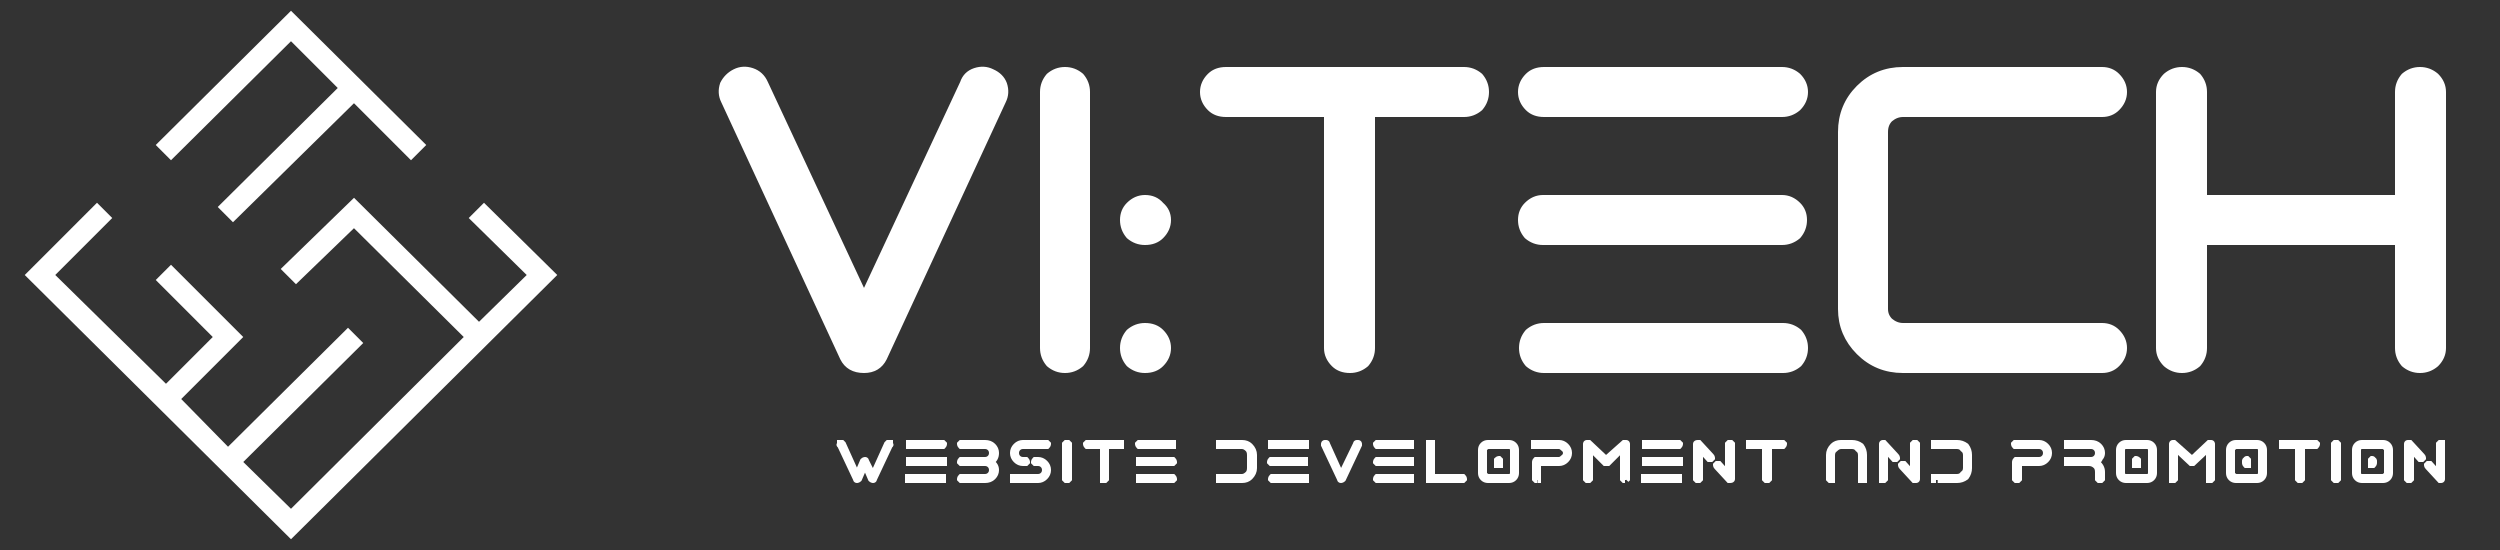 <svg version="1.2" xmlns="http://www.w3.org/2000/svg" viewBox="0 0 250 55" width="250" height="55">
	<rect x="0" y="0" width="250" height="55" fill="#333333" stroke="none"/>
	<title>logoAnime-svg</title>
	<style>
		.s0 { fill: #fff;stroke: #fff;stroke-miterlimit:10;stroke-width: .6;stroke-dasharray: 22.894,45.788 } 
		.s1 { fill: #fff;stroke: #fff;stroke-miterlimit:10;stroke-width: .6;stroke-dasharray: 22.322,45.216 } 
		.s2 { fill: #fff;stroke: #fff;stroke-miterlimit:10;stroke-width: .6;stroke-dasharray: 25.183,48.078 } 
		.s3 { fill: #fff;stroke: #fff;stroke-miterlimit:10;stroke-width: .6;stroke-dasharray: 8.013,30.907 } 
		.s4 { fill: #fff;stroke: #fff;stroke-miterlimit:10;stroke-width: .6;stroke-dasharray: 14.309,37.203 } 
		.s5 { fill: #fff;stroke: #fff;stroke-miterlimit:10;stroke-width: .6;stroke-dasharray: 18.888,41.782 } 
		.s6 { fill: #fff;stroke: #fff;stroke-miterlimit:10;stroke-width: .6;stroke-dasharray: 16.026,38.92 } 
		.s7 { fill: #fff;stroke: #fff;stroke-miterlimit:10;stroke-width: .6;stroke-dasharray: 26.328,49.222 } 
		.s8 { fill: #fff;stroke: #fff;stroke-miterlimit:10;stroke-width: .6;stroke-dasharray: 24.039,46.933 } 
		.s9 { fill: #fff;stroke: #fff;stroke-miterlimit:10;stroke-width: .6;stroke-dasharray: 19.46,42.354 } 
		.s10 { fill: #fff;stroke: #fff;stroke-miterlimit:10;stroke-width: .6;stroke-dasharray: 123.056,145.95 } 
		.s11 { fill: #fff;stroke: #fff;stroke-miterlimit:10;stroke-width: .6;stroke-dasharray: 65.82,88.714 } 
		.s12 { fill: #fff;stroke: #fff;stroke-miterlimit:10;stroke-width: .6;stroke-dasharray: 28.618,51.512 } 
		.s13 { fill: #fff;stroke: #fff;stroke-miterlimit:10;stroke-width: .6;stroke-dasharray: 111.609,134.503 } 
		.s14 { fill: #fff;stroke: #fff;stroke-miterlimit:10;stroke-width: .6;stroke-dasharray: 184.87,207.764 } 
		.s15 { fill: #fff;stroke: #fff;stroke-miterlimit:10;stroke-width: .6;stroke-dasharray: 153.963,176.857 } 
		.s16 { fill: #fff;stroke: #fff;stroke-miterlimit:10;stroke-width: .6;stroke-dasharray: 160.831,183.725 } 
		.s17 { fill: #fff;stroke: #fff;stroke-miterlimit:10;stroke-width: .6;stroke-dasharray: 406.942,429.836 } 
	</style>
	<g id="Layer">
		<g id="Layer">
			<g id="Layer">
				<path id="Layer" class="s0" d="m87.3 48q-0.1 0-0.2-0.1l-0.6-1.4-0.6 1.4q-0.1 0.1-0.2 0.1-0.1 0-0.1-0.1l-1.6-3.4q-0.1 0 0-0.1 0-0.1 0-0.1 0.1 0 0.2 0 0 0 0.1 0.1l1.4 3.1 0.6-1.4q0.1-0.1 0.2-0.1 0.1 0 0.1 0.1l0.7 1.4 1.4-3.1q0.1-0.1 0.1-0.1 0.1 0 0.2 0 0 0 0 0.1 0.1 0.1 0 0.1l-1.6 3.4q0 0.1-0.1 0.1z"/>
				<path id="Layer" class="s1" d="m91 47.7q-0.1 0-0.2 0 0 0.1 0 0.2 0 0 0 0.1 0.1 0 0.2 0h3.1q0.1 0 0.2 0 0-0.1 0-0.1 0-0.1 0-0.2-0.1 0-0.2 0zm3.2-3.1q0.1 0 0.1 0 0.1-0.1 0.1-0.2 0 0-0.1-0.1 0 0-0.1 0h-3.2q0 0-0.1 0 0 0.1 0 0.1 0 0.1 0 0.2 0.1 0 0.1 0zm-3.1 1.4q-0.1 0-0.2 0 0 0.1 0 0.2 0 0 0 0.1 0.1 0 0.2 0h3.1q0.1 0 0.2 0 0-0.1 0-0.1 0-0.1 0-0.2-0.1 0-0.2 0z"/>
				<path id="Layer" class="s2" d="m99.1 46.2q0.5-0.3 0.5-0.9 0-0.4-0.3-0.7-0.3-0.3-0.8-0.3h-2.3q-0.1 0-0.1 0-0.1 0.1-0.1 0.1 0 0.1 0.1 0.2 0 0 0.1 0h2.3q0.3 0 0.5 0.2 0.2 0.2 0.2 0.5 0 0.3-0.2 0.5-0.2 0.2-0.5 0.2h-2.3q-0.1 0-0.1 0-0.1 0.1-0.1 0.2 0 0 0.1 0.1 0 0 0.1 0h2.3q0.3 0 0.5 0.2 0.2 0.2 0.2 0.5 0 0.3-0.2 0.5-0.2 0.2-0.5 0.2h-2.3q-0.1 0-0.1 0-0.1 0.1-0.1 0.2 0 0 0.1 0.1 0 0 0.1 0h2.3q0.5 0 0.8-0.3 0.3-0.3 0.3-0.7 0-0.5-0.5-0.8z"/>
				<path id="Layer" class="s0" d="m103.6 46q-0.1 0-0.1 0-0.1 0.1-0.1 0.2 0 0 0.1 0.1 0 0 0.1 0h0.2q0.3 0 0.5 0.2 0.2 0.2 0.2 0.5 0 0.3-0.2 0.5-0.2 0.2-0.5 0.2h-2.3q-0.1 0-0.2 0 0 0.1 0 0.2 0 0 0 0.1 0.1 0 0.2 0h2.3q0.4 0 0.7-0.3 0.3-0.3 0.3-0.7 0-0.4-0.3-0.7-0.3-0.3-0.7-0.3zm-1.1 0.3q0.1 0 0.1 0 0.1-0.1 0.1-0.1 0-0.1-0.1-0.2 0 0-0.1 0h-0.2q-0.3 0-0.5-0.2-0.2-0.2-0.2-0.5 0-0.3 0.2-0.5 0.2-0.2 0.5-0.2h2.3q0.1 0 0.1 0 0.1-0.1 0.1-0.2 0 0-0.1-0.1 0 0-0.1 0h-2.3q-0.4 0-0.7 0.3-0.3 0.3-0.3 0.7 0 0.4 0.3 0.7 0.3 0.3 0.7 0.3z"/>
				<path id="Layer" class="s3" d="m106.7 48q-0.1 0-0.1 0-0.1-0.1-0.1-0.1v-3.5q0 0 0.1-0.1 0 0 0.1 0 0.1 0 0.1 0 0.1 0.1 0.1 0.1v3.5q0 0-0.1 0.1 0 0-0.1 0z"/>
				<path id="Layer" class="s4" d="m108.8 44.3q-0.1 0-0.1 0-0.1 0.1-0.1 0.1 0 0.1 0.1 0.2 0 0 0.1 0h1.5v3.3q0 0 0 0.1 0.1 0 0.1 0 0.1 0 0.1 0 0.1-0.1 0.1-0.1v-3.3h1.4q0 0 0.1 0 0-0.1 0-0.2 0 0 0-0.1-0.1 0-0.1 0z"/>
				<path id="Layer" class="s1" d="m114 47.7q0 0-0.1 0 0 0.1 0 0.2 0 0 0 0.1 0.1 0 0.1 0h3.2q0.1 0 0.1 0 0.1-0.1 0.1-0.1 0-0.1-0.1-0.2 0 0-0.1 0zm3.2-3.1q0 0 0.1 0 0-0.1 0-0.2 0 0 0-0.1-0.1 0-0.1 0h-3.2q-0.1 0-0.1 0-0.1 0.1-0.1 0.1 0 0.1 0.1 0.2 0 0 0.1 0zm-3.2 1.4q0 0-0.1 0 0 0.1 0 0.2 0 0 0 0.1 0.1 0 0.1 0h3.2q0.1 0 0.1 0 0.1-0.1 0.1-0.1 0-0.1-0.1-0.2 0 0-0.1 0z"/>
				<path id="Layer" class="s5" d="m122 48q0 0-0.1 0 0-0.1 0-0.1 0-0.1 0-0.2 0.1 0 0.1 0h2.2q0.3 0 0.6-0.3 0.2-0.2 0.2-0.6v-1.3q0-0.4-0.2-0.6-0.3-0.3-0.6-0.3h-2.2q0 0-0.1 0 0-0.1 0-0.2 0 0 0-0.1 0.1 0 0.1 0h2.2q0.5 0 0.8 0.3 0.4 0.4 0.4 0.9v1.3q0 0.5-0.4 0.9-0.3 0.3-0.8 0.3z"/>
				<path id="Layer" class="s1" d="m127.3 47.7q-0.1 0-0.1 0-0.1 0.1-0.1 0.2 0 0 0.1 0.1 0 0 0.1 0h3.2q0 0 0.1 0 0-0.1 0-0.1 0-0.1 0-0.2-0.1 0-0.1 0zm3.1-3.1q0.1 0 0.2 0 0-0.1 0-0.2 0 0 0-0.1-0.1 0-0.2 0h-3.1q-0.1 0-0.2 0 0 0.1 0 0.1 0 0.1 0 0.2 0.1 0 0.2 0zm-3.2 1.4q-0.1 0-0.1 0-0.1 0.1-0.1 0.2 0 0 0.1 0.1 0 0 0.1 0h3.2q0 0 0.1 0 0-0.1 0-0.1 0-0.1 0-0.2-0.1 0-0.1 0z"/>
				<path id="Layer" class="s6" d="m134.1 48q-0.1 0-0.1-0.1l-1.6-3.4q0 0 0-0.1 0-0.1 0.1-0.1 0 0 0.1 0 0.1 0 0.1 0.1l1.4 3.1 1.5-3.1q0-0.1 0.1-0.1 0 0 0.1 0 0.1 0 0.1 0.1 0 0.1 0 0.1l-1.6 3.4q-0.1 0.1-0.2 0.1z"/>
				<path id="Layer" class="s1" d="m137.8 47.7q-0.1 0-0.1 0-0.1 0.1-0.1 0.2 0 0 0.1 0.1 0 0 0.1 0h3.2q0 0 0.1 0 0-0.1 0-0.1 0-0.1 0-0.2-0.1 0-0.1 0zm3.2-3.1q0 0 0.1 0 0-0.1 0-0.2 0 0 0-0.1-0.1 0-0.1 0h-3.2q-0.1 0-0.1 0-0.1 0.1-0.1 0.1 0 0.1 0.1 0.2 0 0 0.1 0zm-3.2 1.4q-0.1 0-0.1 0-0.1 0.1-0.1 0.2 0 0 0.1 0.1 0 0 0.1 0h3.2q0 0 0.1 0 0-0.1 0-0.1 0-0.1 0-0.2-0.1 0-0.1 0z"/>
				<path id="Layer" class="s4" d="m143 48q0 0-0.1 0 0-0.1 0-0.1v-3.5q0 0 0-0.1 0.1 0 0.1 0 0.1 0 0.2 0 0 0.1 0 0.1v3.3h3q0.1 0 0.1 0 0.1 0.1 0.1 0.2 0 0-0.1 0.1 0 0-0.1 0z"/>
				<path id="Layer" fill-rule="evenodd" class="s7" d="m150.9 44.3q0.3 0 0.5 0.2 0.2 0.2 0.2 0.5v2.3q0 0.3-0.2 0.5-0.2 0.2-0.5 0.2h-2.1q-0.3 0-0.5-0.2-0.2-0.2-0.2-0.5v-2.3q0-0.3 0.2-0.5 0.2-0.2 0.5-0.2zm0.4 0.7q0-0.2-0.1-0.3-0.1-0.1-0.3-0.1h-2.1q-0.1 0-0.2 0.1-0.2 0.1-0.2 0.3v2.3q0 0.2 0.2 0.3 0.1 0.1 0.2 0.1h2.1q0.2 0 0.3-0.1 0.1-0.1 0.1-0.3zm-1.3 1q0 0 0 0.1v0.2q0 0.1 0 0.2-0.1 0-0.1 0-0.1 0-0.2 0 0-0.1 0-0.2v-0.2q0-0.1 0-0.1 0.1-0.1 0.2-0.1 0 0 0.1 0.1z"/>
				<path id="Layer" class="s5" d="m153.7 48q-0.1 0-0.1 0-0.1-0.1-0.1-0.1v-1.7q0-0.1 0.1-0.2 0 0 0.1 0h2.2q0.2 0 0.4-0.2 0.3-0.2 0.3-0.5 0-0.3-0.3-0.5-0.2-0.2-0.4-0.2h-2.4q0 0-0.1 0 0-0.1 0-0.2 0 0 0-0.1 0.1 0 0.1 0h2.4q0.4 0 0.7 0.3 0.3 0.3 0.3 0.7 0 0.4-0.3 0.7-0.3 0.3-0.7 0.3h-2.1v1.6q0 0 0 0.1-0.1 0-0.1 0z"/>
				<path id="Layer" class="s8" d="m162.5 48q-0.1 0-0.1 0-0.1-0.1-0.1-0.1v-3.1l-1.5 1.5q-0.1 0-0.2 0 0 0-0.1 0l-1.5-1.5v3.1q0 0-0.1 0.1 0 0-0.1 0-0.1 0-0.1 0-0.1-0.1-0.1-0.1v-3.5q0-0.1 0.1-0.1 0.1 0 0.2 0l1.7 1.6 1.8-1.6q0.1 0 0.2 0 0.1 0 0.1 0.1v3.5q0 0-0.1 0.1 0 0-0.1 0z"/>
				<path id="Layer" class="s1" d="m164.6 47.7q-0.1 0-0.2 0 0 0.1 0 0.2 0 0 0 0.1 0.1 0 0.2 0h3.1q0.1 0 0.2 0 0-0.1 0-0.1 0-0.1 0-0.2-0.1 0-0.2 0zm3.2-3.1q0.1 0 0.1 0 0.1-0.1 0.1-0.2 0 0-0.1-0.1 0 0-0.1 0h-3.2q0 0-0.1 0 0 0.1 0 0.1 0 0.1 0 0.2 0.1 0 0.1 0zm-3.1 1.4q-0.1 0-0.2 0 0 0.1 0 0.2 0 0 0 0.1 0.1 0 0.2 0h3.1q0.1 0 0.2 0 0-0.1 0-0.1 0-0.1 0-0.2-0.1 0-0.2 0z"/>
				<path id="Layer" class="s1" d="m173 44.3q-0.1 0-0.1 0-0.1 0.1-0.1 0.1v3l-0.9-1q0 0-0.1 0-0.1 0-0.1 0-0.1 0.1-0.1 0.1 0 0.1 0.1 0.2l1.2 1.3q0 0 0.1 0 0 0 0 0 0.2 0 0.2-0.1v-3.5q0 0-0.1-0.1 0 0-0.1 0zm-3.1 0q0 0-0.1 0-0.2 0-0.2 0.1v3.5q0 0 0.1 0.1 0 0 0.1 0 0.1 0 0.1 0 0.1-0.1 0.1-0.1v-3l0.9 1q0 0 0.1 0 0.1 0 0.1 0 0.1-0.1 0.1-0.1 0-0.1-0.1-0.2z"/>
				<path id="Layer" class="s4" d="m175.1 44.3q-0.1 0-0.2 0 0 0.1 0 0.1 0 0.1 0 0.2 0.1 0 0.2 0h1.4v3.3q0 0 0.1 0.1 0 0 0.1 0 0.1 0 0.1 0 0.1-0.1 0.1-0.1v-3.3h1.3q0.1 0 0.1 0 0.1-0.1 0.1-0.2 0 0-0.1-0.1 0 0-0.1 0z"/>
				<path id="Layer" class="s9" d="m186.2 48q0 0-0.1 0 0-0.1 0-0.1v-2.4q0-0.4-0.3-0.6-0.2-0.3-0.6-0.3h-1.1q-0.3 0-0.6 0.3-0.3 0.2-0.3 0.6v2.4q0 0 0 0.1-0.1 0-0.1 0-0.1 0-0.1 0-0.1-0.1-0.1-0.1v-2.4q0-0.5 0.4-0.9 0.3-0.3 0.8-0.3h1.1q0.5 0 0.9 0.3 0.3 0.4 0.3 0.9v2.4q0 0 0 0.1-0.1 0-0.2 0z"/>
				<path id="Layer" class="s1" d="m191.5 44.3q-0.1 0-0.1 0-0.1 0.1-0.1 0.1v3l-0.9-1q0 0-0.1 0-0.1 0-0.1 0-0.1 0.1-0.1 0.1 0 0.1 0.1 0.2l1.2 1.3q0 0 0.1 0 0 0 0.1 0 0.1 0 0.1-0.1v-3.5q0 0-0.1-0.1 0 0-0.1 0zm-3.1 0q0 0-0.1 0-0.1 0-0.1 0.1v3.5q0 0 0 0.1 0.1 0 0.1 0 0.1 0 0.1 0 0.1-0.1 0.1-0.1v-3l0.9 1q0 0 0.1 0 0.1 0 0.1 0 0.1-0.1 0.1-0.1 0-0.1-0.1-0.2z"/>
				<path id="Layer" class="s5" d="m193.6 48q-0.1 0-0.2 0 0-0.1 0-0.1 0-0.1 0-0.2 0.1 0 0.2 0h2.1q0.4 0 0.6-0.3 0.3-0.2 0.3-0.6v-1.3q0-0.4-0.3-0.6-0.2-0.3-0.6-0.3h-2.1q-0.1 0-0.2 0 0-0.1 0-0.2 0 0 0-0.1 0.1 0 0.2 0h2.1q0.5 0 0.9 0.3 0.3 0.4 0.3 0.9v1.3q0 0.5-0.3 0.9-0.4 0.3-0.9 0.3z"/>
				<path id="Layer" class="s5" d="m201.7 48q-0.1 0-0.1 0-0.1-0.1-0.1-0.1v-1.7q0-0.1 0.1-0.2 0 0 0.1 0h2.2q0.3 0 0.5-0.2 0.2-0.2 0.2-0.5 0-0.3-0.2-0.5-0.2-0.2-0.5-0.2h-2.3q-0.1 0-0.1 0-0.1-0.1-0.1-0.2 0 0 0.1-0.1 0 0 0.1 0h2.3q0.4 0 0.7 0.3 0.3 0.3 0.3 0.7 0 0.4-0.3 0.7-0.3 0.3-0.7 0.3h-2v1.6q0 0-0.1 0.1 0 0-0.1 0z"/>
				<path id="Layer" class="s9" d="m209.6 46.2q0.3-0.1 0.4-0.4 0.2-0.2 0.2-0.5 0-0.4-0.3-0.7-0.3-0.3-0.8-0.3h-2.3q0 0-0.1 0 0 0.1 0 0.1 0 0.1 0 0.2 0.1 0 0.1 0h2.3q0.3 0 0.5 0.2 0.2 0.2 0.2 0.5 0 0.3-0.2 0.5-0.2 0.2-0.5 0.2h-2.3q0 0-0.1 0 0 0.1 0 0.2 0 0 0 0.1 0.1 0 0.1 0h2.1q0.4 0 0.7 0.3 0.2 0.2 0.2 0.6v0.7q0 0 0.1 0.1 0 0 0.1 0 0.1 0 0.1 0 0.1-0.1 0.1-0.1v-0.7q0-0.6-0.6-1z"/>
				<path id="Layer" fill-rule="evenodd" class="s7" d="m214.7 44.3q0.3 0 0.5 0.2 0.2 0.2 0.2 0.5v2.3q0 0.3-0.2 0.5-0.2 0.2-0.5 0.2h-2.1q-0.3 0-0.5-0.2-0.2-0.2-0.2-0.5v-2.3q0-0.3 0.2-0.5 0.2-0.2 0.5-0.2zm0.4 0.7q0-0.2-0.1-0.3-0.1-0.1-0.3-0.1h-2.1q-0.2 0-0.3 0.1-0.1 0.1-0.1 0.3v2.3q0 0.2 0.1 0.3 0.1 0.1 0.3 0.1h2.1q0.2 0 0.3-0.1 0.1-0.1 0.1-0.3zm-1.3 1q0 0 0 0.1v0.2q0 0.1 0 0.2-0.1 0-0.2 0 0 0-0.1 0 0-0.1 0-0.2v-0.2q0-0.1 0-0.1 0.1-0.1 0.1-0.1 0.1 0 0.2 0.1z"/>
				<path id="Layer" class="s8" d="m221 48q0 0-0.1 0 0-0.1 0-0.1v-3.1l-1.6 1.5q-0.1 0-0.1 0-0.1 0-0.1 0l-1.6-1.5v3.1q0 0-0.1 0.1 0 0-0.1 0 0 0-0.1 0 0-0.1 0-0.1v-3.5q0-0.1 0.1-0.1 0.1 0 0.1 0l1.8 1.6 1.7-1.6q0.1 0 0.2 0 0.1 0 0.1 0.1v3.5q0 0-0.1 0.1 0 0-0.1 0z"/>
				<path id="Layer" fill-rule="evenodd" class="s7" d="m225.7 44.3q0.3 0 0.5 0.2 0.2 0.2 0.2 0.5v2.3q0 0.3-0.2 0.5-0.2 0.2-0.5 0.2h-2.1q-0.3 0-0.5-0.2-0.2-0.2-0.2-0.5v-2.3q0-0.3 0.2-0.5 0.2-0.2 0.5-0.2zm0.4 0.7q0-0.2-0.1-0.3-0.1-0.1-0.3-0.1h-2.1q-0.1 0-0.2 0.1-0.2 0.1-0.2 0.3v2.3q0 0.2 0.2 0.3 0.1 0.1 0.2 0.1h2.1q0.2 0 0.3-0.1 0.1-0.1 0.1-0.3zm-1.3 1q0 0 0 0.1v0.2q0 0.1 0 0.2-0.1 0-0.1 0-0.1 0-0.1 0-0.1-0.1-0.1-0.2v-0.2q0-0.1 0.1-0.1 0-0.1 0.1-0.1 0 0 0.1 0.1z"/>
				<path id="Layer" class="s4" d="m228.3 44.3q0 0-0.1 0 0 0.1 0 0.1 0 0.1 0 0.2 0.1 0 0.1 0h1.5v3.3q0 0 0.1 0.1 0 0 0.1 0 0.1 0 0.1 0 0.1-0.1 0.1-0.1v-3.3h1.3q0.1 0 0.1 0 0.1-0.1 0.1-0.2 0 0-0.1-0.1 0 0-0.1 0z"/>
				<path id="Layer" class="s3" d="m233.6 48q-0.1 0-0.1 0-0.1-0.1-0.1-0.1v-3.5q0 0 0.1-0.1 0 0 0.1 0 0.1 0 0.1 0 0.1 0.1 0.1 0.1v3.5q0 0-0.1 0.1 0 0-0.1 0z"/>
				<path id="Layer" fill-rule="evenodd" class="s7" d="m238.3 44.3q0.3 0 0.5 0.2 0.2 0.2 0.2 0.5v2.3q0 0.3-0.2 0.5-0.2 0.2-0.5 0.2h-2.1q-0.3 0-0.5-0.2-0.2-0.2-0.2-0.5v-2.3q0-0.3 0.2-0.5 0.2-0.2 0.5-0.2zm0.4 0.7q0-0.2-0.2-0.3-0.1-0.1-0.2-0.1h-2.1q-0.2 0-0.3 0.1-0.1 0.1-0.1 0.3v2.3q0 0.2 0.1 0.3 0.1 0.1 0.3 0.1h2.1q0.1 0 0.2-0.1 0.2-0.1 0.2-0.3zm-1.4 1q0.1 0 0.1 0.1v0.2q0 0.1-0.1 0.2 0 0-0.1 0 0 0-0.1 0 0-0.1 0-0.2v-0.2q0-0.1 0-0.1 0.1-0.1 0.1-0.1 0.1 0 0.1 0.1z"/>
				<path id="Layer" class="s1" d="m244.1 44.3q-0.1 0-0.1 0-0.1 0.1-0.1 0.1v3l-0.9-1q0 0-0.1 0-0.1 0-0.1 0-0.1 0.1-0.1 0.1 0 0.1 0.1 0.2l1.2 1.3q0 0 0.1 0 0 0 0 0 0.1 0 0.1-0.1v-3.5q0 0 0-0.1 0 0-0.1 0zm-3.1 0q0 0-0.2 0-0.1 0-0.1 0.1v3.5q0 0 0.1 0.1 0 0 0.1 0 0.1 0 0.1 0 0.1-0.1 0.1-0.1v-3l0.9 1q0 0 0.1 0 0.1 0 0.1 0 0.1-0.1 0.1-0.1 0-0.1-0.1-0.2z"/>
			</g>
			<g id="Layer">
				<path id="Layer" class="s10" d="m86.4 37q-1.5 0-2.1-1.2l-11.9-25.7q-0.4-0.8-0.1-1.7 0.4-0.8 1.2-1.2 0.8-0.4 1.7-0.1 0.9 0.3 1.3 1.2l9.9 21.2 9.9-21.2q0.3-0.9 1.2-1.2 0.9-0.3 1.7 0.1 0.9 0.4 1.2 1.2 0.3 0.9-0.1 1.7l-11.9 25.7q-0.6 1.2-2 1.2z"/>
				<path id="Layer" class="s11" d="m106.5 37q-0.9 0-1.6-0.6-0.6-0.7-0.6-1.6v-25.6q0-0.9 0.6-1.6 0.7-0.6 1.6-0.6 0.9 0 1.6 0.6 0.6 0.7 0.6 1.6v25.6q0 0.9-0.6 1.6-0.7 0.6-1.6 0.6z"/>
				<path id="Layer" class="s12" d="m114.5 37q-0.9 0-1.6-0.6-0.6-0.7-0.6-1.6 0-0.9 0.6-1.6 0.7-0.6 1.6-0.6 1 0 1.6 0.6 0.7 0.7 0.7 1.6 0 0.9-0.7 1.6-0.6 0.6-1.6 0.6zm0-12.8q-0.9 0-1.6-0.6-0.6-0.7-0.6-1.6 0-0.9 0.6-1.5 0.7-0.7 1.6-0.7 1 0 1.6 0.7 0.7 0.6 0.7 1.5 0 0.9-0.7 1.6-0.6 0.6-1.6 0.6z"/>
				<path id="Layer" class="s13" d="m122.6 7q-1 0-1.6 0.6-0.7 0.7-0.7 1.6 0 0.9 0.7 1.6 0.6 0.6 1.6 0.6h10.1v23.4q0 0.9 0.7 1.6 0.6 0.6 1.6 0.6 0.9 0 1.6-0.6 0.6-0.7 0.6-1.6v-23.4h9.2q0.9 0 1.6-0.6 0.6-0.7 0.6-1.6 0-0.9-0.6-1.6-0.7-0.6-1.6-0.6z"/>
				<path id="Layer" class="s14" d="m154.4 32.6q-0.9 0-1.6 0.6-0.6 0.7-0.6 1.6 0 0.9 0.6 1.6 0.7 0.6 1.6 0.6h23.9q0.9 0 1.6-0.6 0.6-0.7 0.6-1.6 0-0.9-0.6-1.6-0.7-0.6-1.6-0.6zm23.8-21.2q0.9 0 1.6-0.6 0.7-0.7 0.7-1.6 0-0.9-0.7-1.6-0.7-0.6-1.6-0.6h-23.8q-1 0-1.6 0.6-0.7 0.7-0.7 1.6 0 0.9 0.7 1.6 0.6 0.6 1.6 0.6zm-23.9 8.4q-0.9 0-1.6 0.7-0.6 0.6-0.6 1.5 0 0.9 0.6 1.6 0.7 0.6 1.6 0.6h23.9q0.9 0 1.6-0.6 0.6-0.7 0.6-1.6 0-0.9-0.6-1.5-0.7-0.7-1.6-0.7z"/>
				<path id="Layer" class="s15" d="m190.3 37q-2.6 0-4.4-1.8-1.8-1.8-1.8-4.3v-17.7q0-2.6 1.8-4.4 1.8-1.8 4.4-1.8h19.9q0.9 0 1.5 0.6 0.7 0.7 0.7 1.6 0 0.9-0.7 1.6-0.6 0.6-1.5 0.6h-19.9q-0.7 0-1.3 0.5-0.5 0.5-0.5 1.3v17.7q0 0.7 0.5 1.2 0.6 0.5 1.3 0.5h19.9q0.9 0 1.5 0.6 0.7 0.7 0.7 1.6 0 0.9-0.7 1.6-0.6 0.6-1.5 0.6z"/>
				<path id="Layer" class="s16" d="m242 7q-0.9 0-1.6 0.6-0.6 0.7-0.6 1.6v10.6h-19.4v-10.6q0-0.9-0.6-1.6-0.7-0.6-1.6-0.6-0.9 0-1.6 0.6-0.7 0.7-0.7 1.6v25.6q0 0.9 0.7 1.6 0.7 0.6 1.6 0.6 0.9 0 1.6-0.6 0.6-0.7 0.6-1.6v-10.6h19.4v10.6q0 0.9 0.6 1.6 0.7 0.6 1.6 0.6 0.9 0 1.6-0.6 0.7-0.7 0.7-1.6v-25.6q0-0.9-0.7-1.6-0.7-0.6-1.6-0.6z"/>
			</g>
			<g id="Layer">
				<path id="Layer" fill-rule="evenodd" class="s17" d="m42.2 14.5l-13.1-13-13.1 13 1.1 1.1 12-11.9 5.1 5.1-12 11.9 1.1 1.1 12.1-11.9 5.7 5.7zm5.1 7.3l5.8 5.7-5.2 5.1-12.5-12.4-6.9 6.7 1.1 1.1 5.8-5.6 11.4 11.3-17.7 17.6-5.2-5.1 12-11.9-1.1-1.1-12 11.9-5.1-5.2 6.2-6.2-6.8-6.8-1.1 1.1 5.7 5.7-5.1 5.1-11.5-11.3 5.7-5.7-1.1-1.1-6.8 6.8 26.2 26 26.2-26-6.9-6.8z"/>
			</g>
		</g>
	</g>
</svg>